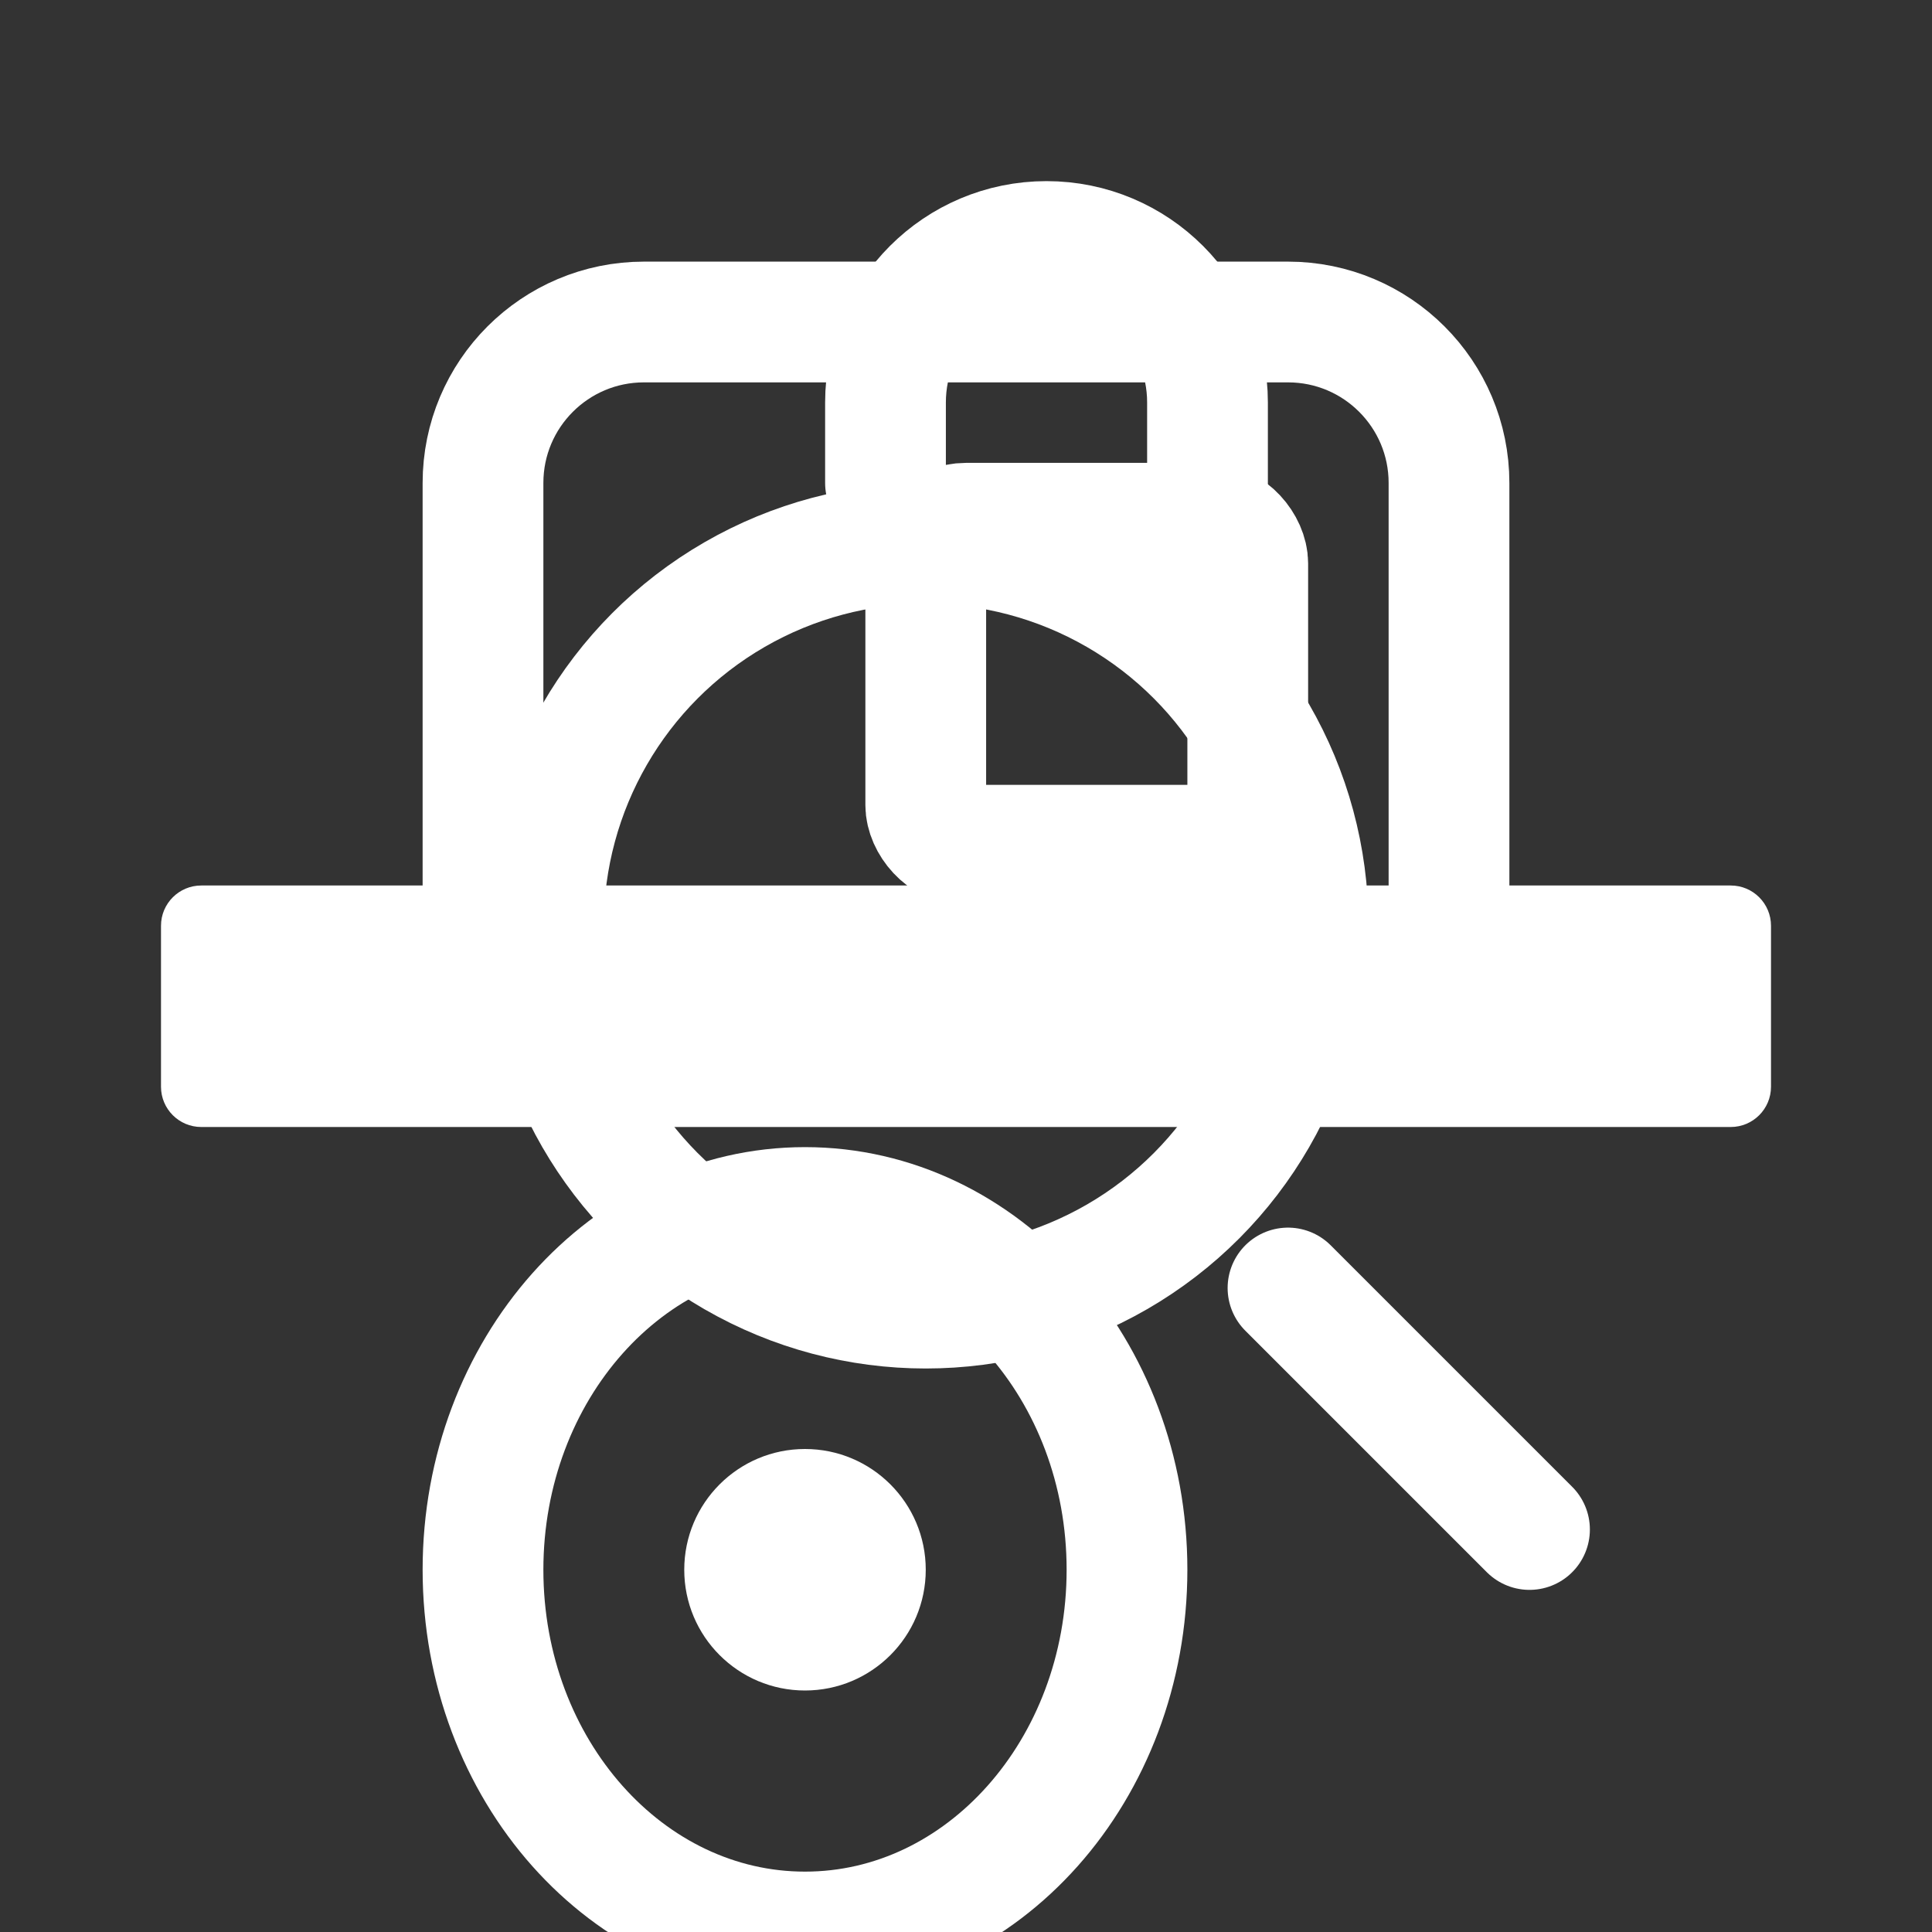 <?xml version="1.0" encoding="utf-8"?>
<svg width="150px" height="150px" viewBox="0 0 24 24" fill="none" xmlns="http://www.w3.org/2000/svg">
<rect x="0" y="0" width="24" height="24" fill="#333333" stroke="none"/>
<rect x="11.5" y="6.5" width="4" height="4" rx="0.5" stroke="white" stroke-width="1.5"/>
<path d="M16 16L19 19" stroke="white" stroke-width="1.5" stroke-linecap="round"/>
<circle cx="11.5" cy="11.5" r="4.75" stroke="white" stroke-width="1.5"/>
<path d="M6 19.5C6 17.015 7.791 15 10 15C12.209 15 14 17.015 14 19.5C14 21.985 12.209 24 10 24C7.791 24 6 21.985 6 19.5Z" fill="none" stroke="white" stroke-width="1.5"/>
<circle cx="10" cy="19.5" r="1.5" fill="white"/>
<path d="M11 6V5C11 3.895 11.895 3 13 3C14.105 3 15 3.895 15 5V6" stroke="white" stroke-width="1.5" stroke-linecap="round"/>
<path d="M18 11V6C18 4.895 17.105 4 16 4H8C6.895 4 6 4.895 6 6V11" stroke="white" stroke-width="1.5" stroke-linecap="round"/>
<path d="M22 13.5C22 13.776 21.776 14 21.5 14H2.5C2.224 14 2 13.776 2 13.5V11.5C2 11.224 2.224 11 2.5 11H21.5C21.776 11 22 11.224 22 11.5V13.5Z" fill="white"/>
</svg>
